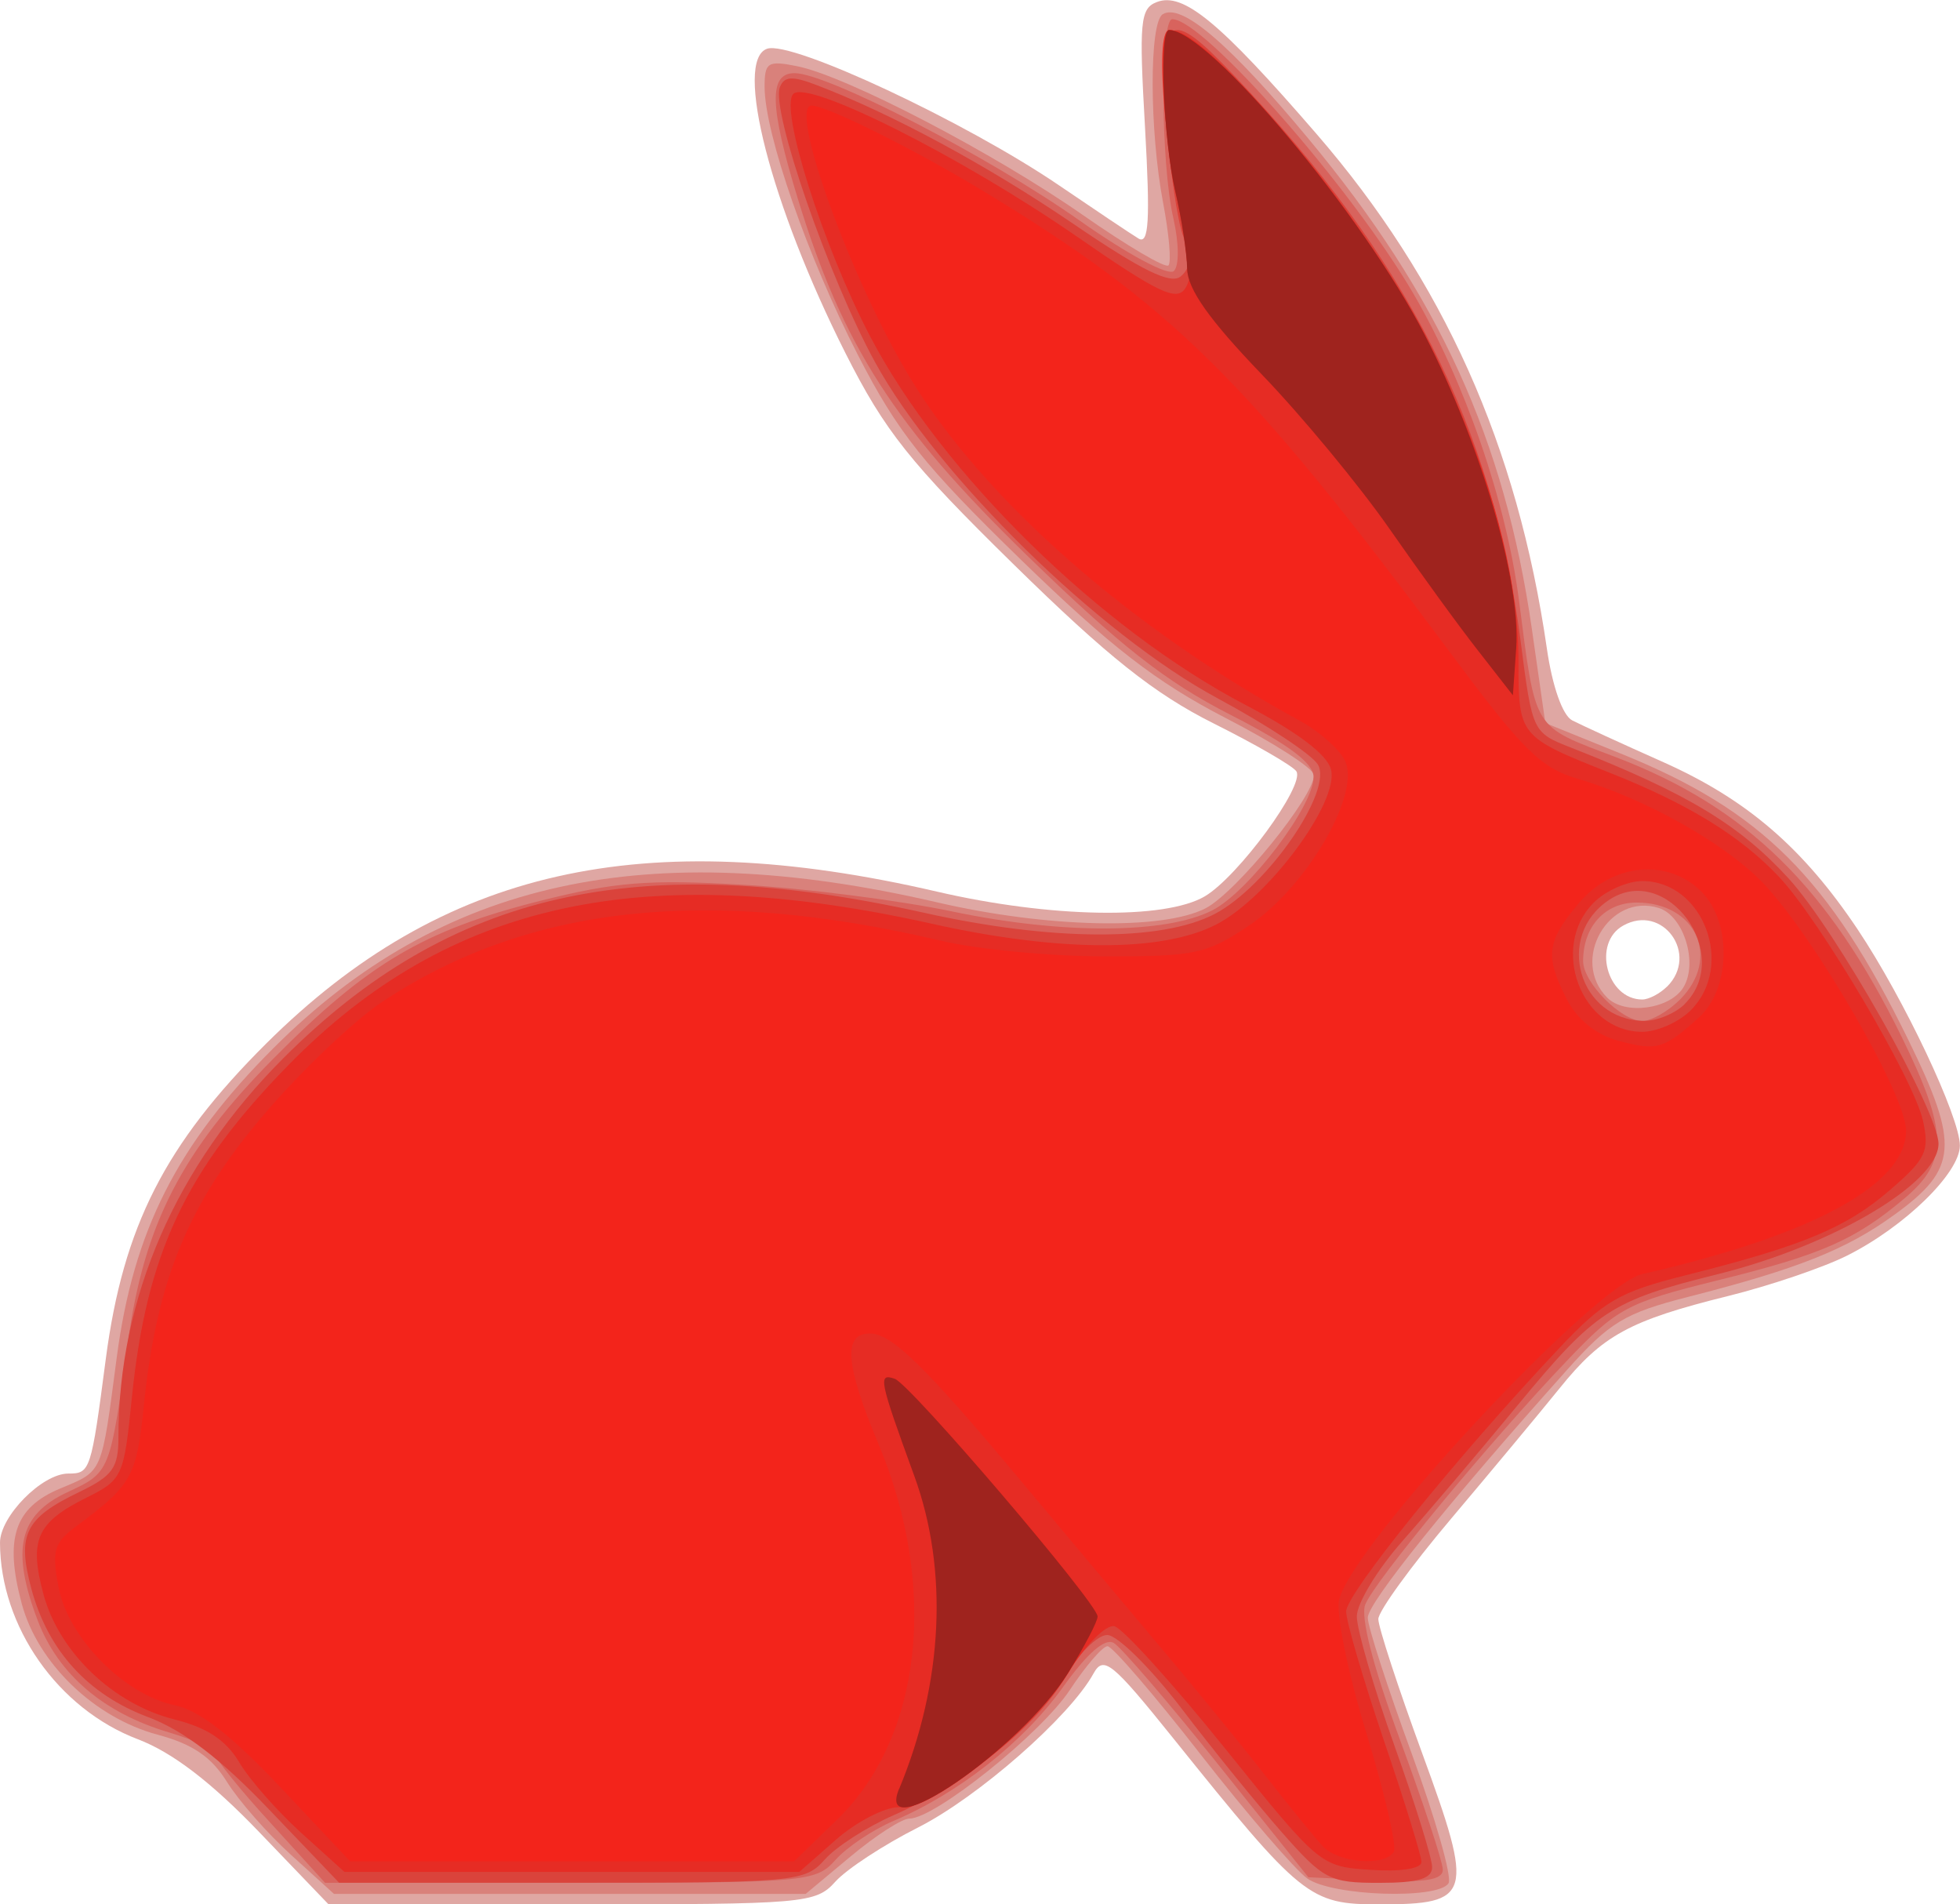 <?xml version="1.0" encoding="UTF-8" standalone="no"?>
<!-- Created with Inkscape (http://www.inkscape.org/) -->

<svg
   width="15.409mm"
   height="14.967mm"
   viewBox="0 0 15.409 14.967"
   version="1.1"
   id="svg370"
   inkscape:version="1.1.2 (b8e25be833, 2022-02-05)"
   sodipodi:docname="logos.svg"
   xmlns:inkscape="http://www.inkscape.org/namespaces/inkscape"
   xmlns:sodipodi="http://sodipodi.sourceforge.net/DTD/sodipodi-0.dtd"
   xmlns="http://www.w3.org/2000/svg"
   xmlns:svg="http://www.w3.org/2000/svg">
  <sodipodi:namedview
     id="namedview372"
     pagecolor="#ffffff"
     bordercolor="#666666"
     borderopacity="1.0"
     inkscape:pageshadow="2"
     inkscape:pageopacity="0.0"
     inkscape:pagecheckerboard="0"
     inkscape:document-units="mm"
     showgrid="false"
     inkscape:zoom="2.1946698"
     inkscape:cx="10.707761"
     inkscape:cy="67.891763"
     inkscape:window-width="1920"
     inkscape:window-height="1057"
     inkscape:window-x="-8"
     inkscape:window-y="-8"
     inkscape:window-maximized="1"
     inkscape:current-layer="layer1" />
  <defs
     id="defs367" />
  <g
     inkscape:label="Réteg 1"
     inkscape:groupmode="layer"
     id="layer1"
     transform="translate(-91.523,-96.858)">
    <g
       id="g237"
       transform="translate(-35.418,-36.027)">
      <path
         style="fill:#dfa7a3;stroke-width:0.085"
         d="m 128.974,147.28 c -0.375,-0.39 -0.679,-0.622 -0.95,-0.725 -0.628,-0.239 -1.081,-0.886 -1.083,-1.544 -5.6e-4,-0.208 0.331,-0.544 0.537,-0.544 0.173,0 0.179,-0.018 0.295,-0.903 0.137,-1.04 0.466,-1.686 1.262,-2.478 1.379,-1.371 2.961,-1.729 5.272,-1.193 0.892,0.207 1.792,0.222 2.106,0.037 0.262,-0.155 0.788,-0.872 0.72,-0.982 -0.025,-0.041 -0.319,-0.211 -0.653,-0.378 -0.465,-0.233 -0.832,-0.525 -1.568,-1.247 -0.817,-0.801 -1.015,-1.05 -1.324,-1.662 -0.587,-1.164 -0.88,-2.302 -0.616,-2.393 0.193,-0.066 1.563,0.575 2.298,1.076 0.285,0.194 0.564,0.381 0.622,0.416 0.081,0.049 0.092,-0.143 0.051,-0.87 -0.048,-0.836 -0.038,-0.939 0.093,-0.989 0.207,-0.08 0.494,0.157 1.252,1.033 1.001,1.156 1.583,2.454 1.814,4.048 0.043,0.299 0.124,0.526 0.199,0.565 0.07,0.036 0.394,0.185 0.72,0.33 0.655,0.293 1.097,0.674 1.525,1.314 0.363,0.543 0.803,1.474 0.803,1.698 8e-5,0.215 -0.436,0.64 -0.889,0.866 -0.186,0.093 -0.605,0.235 -0.931,0.316 -0.78,0.193 -0.992,0.31 -1.328,0.727 -0.154,0.191 -0.538,0.652 -0.852,1.024 -0.314,0.372 -0.572,0.727 -0.572,0.789 0,0.062 0.155,0.537 0.345,1.055 0.41,1.12 0.391,1.187 -0.339,1.187 -0.548,0 -0.609,-0.049 -1.618,-1.305 -0.483,-0.601 -0.548,-0.653 -0.628,-0.508 -0.187,0.339 -0.907,0.97 -1.377,1.208 -0.27,0.136 -0.563,0.328 -0.651,0.426 -0.155,0.172 -0.236,0.179 -2.073,0.179 h -1.912 z m 11.073,-6.64 c 0.254,-0.254 -0.034,-0.654 -0.345,-0.48 -0.245,0.137 -0.13,0.581 0.15,0.581 0.051,0 0.139,-0.046 0.195,-0.102 z"
         id="path251" />
      <path
         style="fill:#d9817b;stroke-width:0.085"
         d="m 129.229,147.464 c -0.185,-0.167 -0.412,-0.426 -0.504,-0.574 -0.121,-0.195 -0.27,-0.297 -0.543,-0.37 -0.499,-0.133 -0.944,-0.562 -1.07,-1.03 -0.138,-0.513 -0.057,-0.755 0.301,-0.905 0.34,-0.142 0.324,-0.105 0.446,-1.032 0.131,-0.994 0.475,-1.673 1.232,-2.43 1.319,-1.319 2.936,-1.674 5.216,-1.146 0.865,0.201 1.775,0.221 2.112,0.047 0.24,-0.124 0.852,-0.876 0.852,-1.047 0,-0.05 -0.314,-0.253 -0.699,-0.451 -0.541,-0.28 -0.903,-0.56 -1.605,-1.242 -0.762,-0.741 -0.967,-0.997 -1.283,-1.612 -0.392,-0.762 -0.732,-1.739 -0.732,-2.105 0,-0.192 0.025,-0.208 0.254,-0.162 0.388,0.077 1.551,0.683 2.251,1.172 0.344,0.24 0.646,0.418 0.67,0.394 0.024,-0.024 0.005,-0.245 -0.042,-0.492 -0.108,-0.571 -0.11,-1.416 -0.003,-1.482 0.147,-0.091 0.525,0.232 1.142,0.974 1.03,1.237 1.546,2.37 1.76,3.857 l 0.106,0.74 0.593,0.24 c 1.108,0.448 1.635,0.973 2.261,2.251 0.404,0.825 0.389,1.013 -0.11,1.374 -0.378,0.274 -0.758,0.425 -1.62,0.645 -0.501,0.128 -0.617,0.198 -0.957,0.578 -0.932,1.043 -1.563,1.828 -1.563,1.944 0,0.069 0.155,0.548 0.344,1.064 0.189,0.516 0.32,0.976 0.291,1.023 -0.08,0.129 -0.912,0.102 -1.11,-0.037 -0.095,-0.067 -0.472,-0.505 -0.838,-0.974 -0.365,-0.469 -0.695,-0.852 -0.733,-0.852 -0.038,0 -0.172,0.155 -0.297,0.345 -0.227,0.343 -1.06,1.01 -1.261,1.01 -0.058,0 -0.265,0.133 -0.46,0.296 l -0.355,0.296 h -1.854 -1.854 z m 10.945,-6.816 c 0.119,-0.191 0.006,-0.563 -0.191,-0.626 -0.393,-0.125 -0.701,0.411 -0.406,0.705 0.138,0.138 0.49,0.091 0.597,-0.079 z"
         id="path249" />
      <path
         style="fill:#d8635d;stroke-width:0.085"
         d="m 129.066,147.211 c -0.238,-0.26 -0.432,-0.501 -0.432,-0.537 0,-0.035 -0.162,-0.112 -0.36,-0.171 -0.518,-0.153 -0.874,-0.456 -1.036,-0.88 -0.212,-0.556 -0.15,-0.83 0.23,-1.008 0.341,-0.16 0.336,-0.148 0.48,-1.19 0.127,-0.917 0.425,-1.495 1.143,-2.22 0.741,-0.748 1.179,-1.007 2.091,-1.238 0.595,-0.15 0.855,-0.171 1.599,-0.128 0.489,0.028 1.232,0.123 1.651,0.211 0.865,0.181 1.68,0.176 2.042,-0.011 0.285,-0.147 0.795,-0.819 0.794,-1.047 -2.6e-4,-0.109 -0.198,-0.257 -0.656,-0.49 -0.507,-0.259 -0.871,-0.545 -1.604,-1.258 -1.033,-1.006 -1.442,-1.643 -1.795,-2.798 -0.223,-0.728 -0.23,-0.986 -0.025,-0.986 0.257,0 1.529,0.657 2.237,1.156 0.383,0.27 0.703,0.441 0.745,0.399 0.042,-0.042 0.04,-0.219 -0.004,-0.413 -0.1,-0.43 -0.106,-1.566 -0.009,-1.566 0.247,0 1.412,1.327 1.898,2.161 0.403,0.692 0.727,1.631 0.827,2.401 0.136,1.044 0.1,0.986 0.764,1.239 1.027,0.392 1.668,1.02 2.245,2.197 0.364,0.744 0.369,0.979 0.025,1.268 -0.392,0.33 -0.651,0.444 -1.482,0.649 -0.702,0.174 -0.78,0.215 -1.175,0.63 -0.601,0.63 -1.513,1.733 -1.585,1.916 -0.039,0.098 0.063,0.491 0.274,1.064 0.184,0.5 0.336,0.959 0.336,1.019 6.8e-4,0.081 -0.138,0.103 -0.528,0.085 l -0.529,-0.025 -0.711,-0.889 c -0.391,-0.489 -0.759,-0.917 -0.818,-0.952 -0.07,-0.042 -0.209,0.079 -0.404,0.352 -0.308,0.429 -0.817,0.829 -1.328,1.046 -0.162,0.069 -0.367,0.206 -0.456,0.306 -0.156,0.175 -0.227,0.181 -2.087,0.181 h -1.926 z m 11.083,-6.47 c 0.324,-0.324 0.128,-0.762 -0.342,-0.762 -0.248,0 -0.42,0.189 -0.42,0.46 0,0.169 0.299,0.471 0.466,0.471 0.07,0 0.203,-0.076 0.296,-0.169 z"
         id="path247" />
      <path
         style="fill:#da433b;stroke-width:0.085"
         d="m 129.057,147.108 c -0.381,-0.399 -0.673,-0.622 -0.95,-0.726 -0.475,-0.178 -0.788,-0.522 -0.919,-1.008 -0.115,-0.426 -0.05,-0.557 0.374,-0.761 0.264,-0.127 0.31,-0.19 0.31,-0.429 0,-1.1 0.451,-2.136 1.299,-2.984 1.308,-1.308 2.782,-1.642 5.033,-1.141 1.008,0.224 1.866,0.228 2.286,0.01 0.412,-0.214 0.936,-0.973 0.811,-1.176 -0.048,-0.078 -0.402,-0.312 -0.787,-0.519 -0.933,-0.502 -2.203,-1.747 -2.694,-2.643 -0.364,-0.665 -0.818,-1.976 -0.748,-2.16 0.033,-0.086 0.097,-0.09 0.279,-0.021 0.596,0.226 1.354,0.635 2.029,1.095 0.54,0.368 0.764,0.477 0.843,0.413 0.078,-0.065 0.084,-0.148 0.021,-0.313 -0.047,-0.124 -0.108,-0.54 -0.135,-0.925 -0.059,-0.837 0.018,-0.886 0.536,-0.34 1.361,1.434 2.033,2.758 2.25,4.438 0.093,0.724 0.094,0.725 0.399,0.844 0.913,0.359 1.323,0.606 1.709,1.028 0.372,0.407 1.178,1.834 1.178,2.085 0,0.309 -0.833,0.801 -1.736,1.025 -0.839,0.208 -0.959,0.286 -1.571,1.028 -0.3,0.364 -0.708,0.844 -0.906,1.068 -0.198,0.224 -0.36,0.491 -0.36,0.594 1e-5,0.103 0.133,0.561 0.296,1.017 0.163,0.456 0.296,0.885 0.296,0.953 0,0.091 -0.108,0.124 -0.416,0.124 -0.39,0 -0.438,-0.025 -0.767,-0.399 -0.193,-0.22 -0.549,-0.658 -0.789,-0.974 -0.241,-0.316 -0.503,-0.575 -0.582,-0.575 -0.079,0 -0.227,0.148 -0.329,0.329 -0.21,0.374 -0.789,0.841 -1.35,1.087 -0.21,0.092 -0.454,0.249 -0.542,0.349 -0.156,0.175 -0.227,0.182 -1.99,0.182 h -1.828 z m 11.128,-6.331 c 0.391,-0.391 -0.141,-1.121 -0.595,-0.818 -0.429,0.286 -0.236,0.946 0.278,0.95 0.101,7.2e-4 0.244,-0.059 0.318,-0.132 z"
         id="path245" />
      <path
         style="fill:#e62c24;stroke-width:0.085"
         d="m 129.309,147.291 c -0.188,-0.17 -0.407,-0.419 -0.487,-0.554 -0.103,-0.174 -0.252,-0.273 -0.512,-0.338 -0.479,-0.121 -0.904,-0.527 -1.027,-0.982 -0.115,-0.428 -0.054,-0.566 0.339,-0.761 0.282,-0.141 0.293,-0.165 0.355,-0.778 0.114,-1.141 0.424,-1.799 1.238,-2.628 1.255,-1.278 2.78,-1.611 5.049,-1.105 1,0.223 1.809,0.226 2.236,0.008 0.41,-0.209 0.971,-0.965 0.905,-1.22 -0.031,-0.118 -0.264,-0.294 -0.67,-0.506 -1.142,-0.597 -2.39,-1.82 -2.952,-2.896 -0.372,-0.71 -0.716,-1.797 -0.605,-1.908 0.114,-0.114 1.329,0.498 2.233,1.124 0.633,0.439 0.78,0.509 0.848,0.405 0.045,-0.069 0.059,-0.202 0.032,-0.295 -0.181,-0.613 -0.283,-1.736 -0.158,-1.736 0.159,0 0.437,0.256 1.002,0.922 1.051,1.238 1.744,2.844 1.744,4.04 0,0.589 0.003,0.593 0.72,0.877 0.617,0.245 1.026,0.496 1.329,0.818 0.321,0.34 1.06,1.593 1.131,1.916 0.052,0.239 0.024,0.3 -0.259,0.544 -0.343,0.297 -0.685,0.439 -1.609,0.671 -0.519,0.13 -0.643,0.202 -0.997,0.578 -0.802,0.851 -1.67,1.925 -1.67,2.064 3.4e-4,0.078 0.134,0.534 0.296,1.012 0.163,0.478 0.296,0.909 0.296,0.957 0,0.052 -0.162,0.078 -0.398,0.062 -0.397,-0.026 -0.402,-0.03 -1.148,-0.957 -0.412,-0.512 -0.803,-0.943 -0.868,-0.958 -0.066,-0.015 -0.226,0.146 -0.361,0.362 -0.282,0.454 -1.048,1.061 -1.337,1.061 -0.11,0 -0.33,0.114 -0.49,0.254 l -0.289,0.254 h -1.788 -1.788 z m 10.924,-6.465 c 0.35,-0.35 0.1,-1.016 -0.381,-1.016 -0.116,0 -0.288,0.076 -0.381,0.169 -0.35,0.35 -0.1,1.016 0.381,1.016 0.116,0 0.288,-0.076 0.381,-0.169 z"
         id="path243" />
      <path
         style="fill:#f3241b;stroke-width:0.085"
         d="m 129.143,146.93 c -0.383,-0.406 -0.636,-0.602 -0.828,-0.642 -0.399,-0.083 -0.839,-0.531 -0.914,-0.929 -0.054,-0.287 -0.036,-0.348 0.141,-0.479 0.438,-0.325 0.473,-0.387 0.531,-0.958 0.1,-0.976 0.352,-1.585 0.944,-2.278 0.29,-0.34 0.709,-0.739 0.931,-0.886 1.145,-0.759 2.556,-0.912 4.395,-0.478 0.283,0.067 0.861,0.122 1.284,0.122 0.711,0.001 0.799,-0.018 1.136,-0.244 0.458,-0.308 0.884,-1.047 0.749,-1.3 -0.048,-0.09 -0.204,-0.227 -0.345,-0.304 -1.34,-0.729 -2.499,-1.749 -3.074,-2.704 -0.465,-0.772 -0.957,-2.135 -0.771,-2.135 0.116,0 0.785,0.332 1.323,0.656 1.506,0.909 2.098,1.493 3.705,3.654 0.561,0.754 0.704,0.896 0.994,0.981 0.532,0.156 1.16,0.509 1.456,0.818 0.405,0.423 1.126,1.669 1.126,1.947 0,0.424 -0.732,0.822 -2.074,1.128 -0.38,0.087 -2.272,2.118 -2.383,2.558 -0.027,0.107 0.068,0.573 0.214,1.05 0.144,0.472 0.241,0.891 0.216,0.933 -0.073,0.117 -0.436,0.088 -0.56,-0.045 -0.061,-0.066 -0.264,-0.316 -0.451,-0.555 -0.186,-0.239 -0.567,-0.705 -0.847,-1.036 -0.279,-0.331 -0.749,-0.891 -1.045,-1.245 -0.779,-0.933 -1.044,-1.193 -1.216,-1.193 -0.213,0 -0.195,0.242 0.068,0.87 0.471,1.126 0.341,2.304 -0.325,2.95 l -0.339,0.329 h -1.745 -1.745 z m 11.154,-6.047 c 0.25,-0.225 0.261,-0.748 0.021,-0.989 -0.266,-0.266 -0.7,-0.225 -0.966,0.091 -0.253,0.301 -0.267,0.417 -0.091,0.758 0.081,0.157 0.229,0.275 0.402,0.322 0.303,0.082 0.358,0.067 0.634,-0.182 z m -6.285,6.06 c 0.345,-0.831 0.388,-1.718 0.118,-2.457 -0.277,-0.76 -0.287,-0.809 -0.154,-0.764 0.122,0.041 1.584,1.753 1.595,1.867 0.003,0.035 -0.102,0.236 -0.233,0.447 -0.372,0.598 -1.526,1.387 -1.327,0.907 z m 4.551,-8.943 c -0.151,-0.192 -0.465,-0.625 -0.699,-0.961 -0.234,-0.336 -0.686,-0.883 -1.005,-1.214 -0.412,-0.429 -0.581,-0.668 -0.584,-0.828 -0.002,-0.124 -0.044,-0.396 -0.093,-0.606 -0.095,-0.407 -0.129,-1.27 -0.049,-1.27 0.308,0 1.523,1.448 2.012,2.4 0.438,0.851 0.754,1.934 0.717,2.46 l -0.026,0.369 z"
         id="path241" />
      <path
         style="fill:#9f231e;stroke-width:0.085"
         d="m 134.011,146.943 c 0.345,-0.831 0.388,-1.718 0.118,-2.457 -0.277,-0.76 -0.287,-0.809 -0.154,-0.764 0.122,0.041 1.584,1.753 1.595,1.867 0.003,0.035 -0.102,0.236 -0.233,0.447 -0.372,0.598 -1.526,1.387 -1.327,0.907 z m 4.551,-8.943 c -0.151,-0.192 -0.465,-0.625 -0.699,-0.961 -0.234,-0.336 -0.686,-0.883 -1.005,-1.214 -0.412,-0.429 -0.581,-0.668 -0.584,-0.828 -0.002,-0.124 -0.044,-0.396 -0.093,-0.606 -0.095,-0.407 -0.129,-1.27 -0.049,-1.27 0.308,0 1.523,1.448 2.012,2.4 0.438,0.851 0.754,1.934 0.717,2.46 l -0.026,0.369 z"
         id="path239" />
    </g>
  </g>
</svg>
